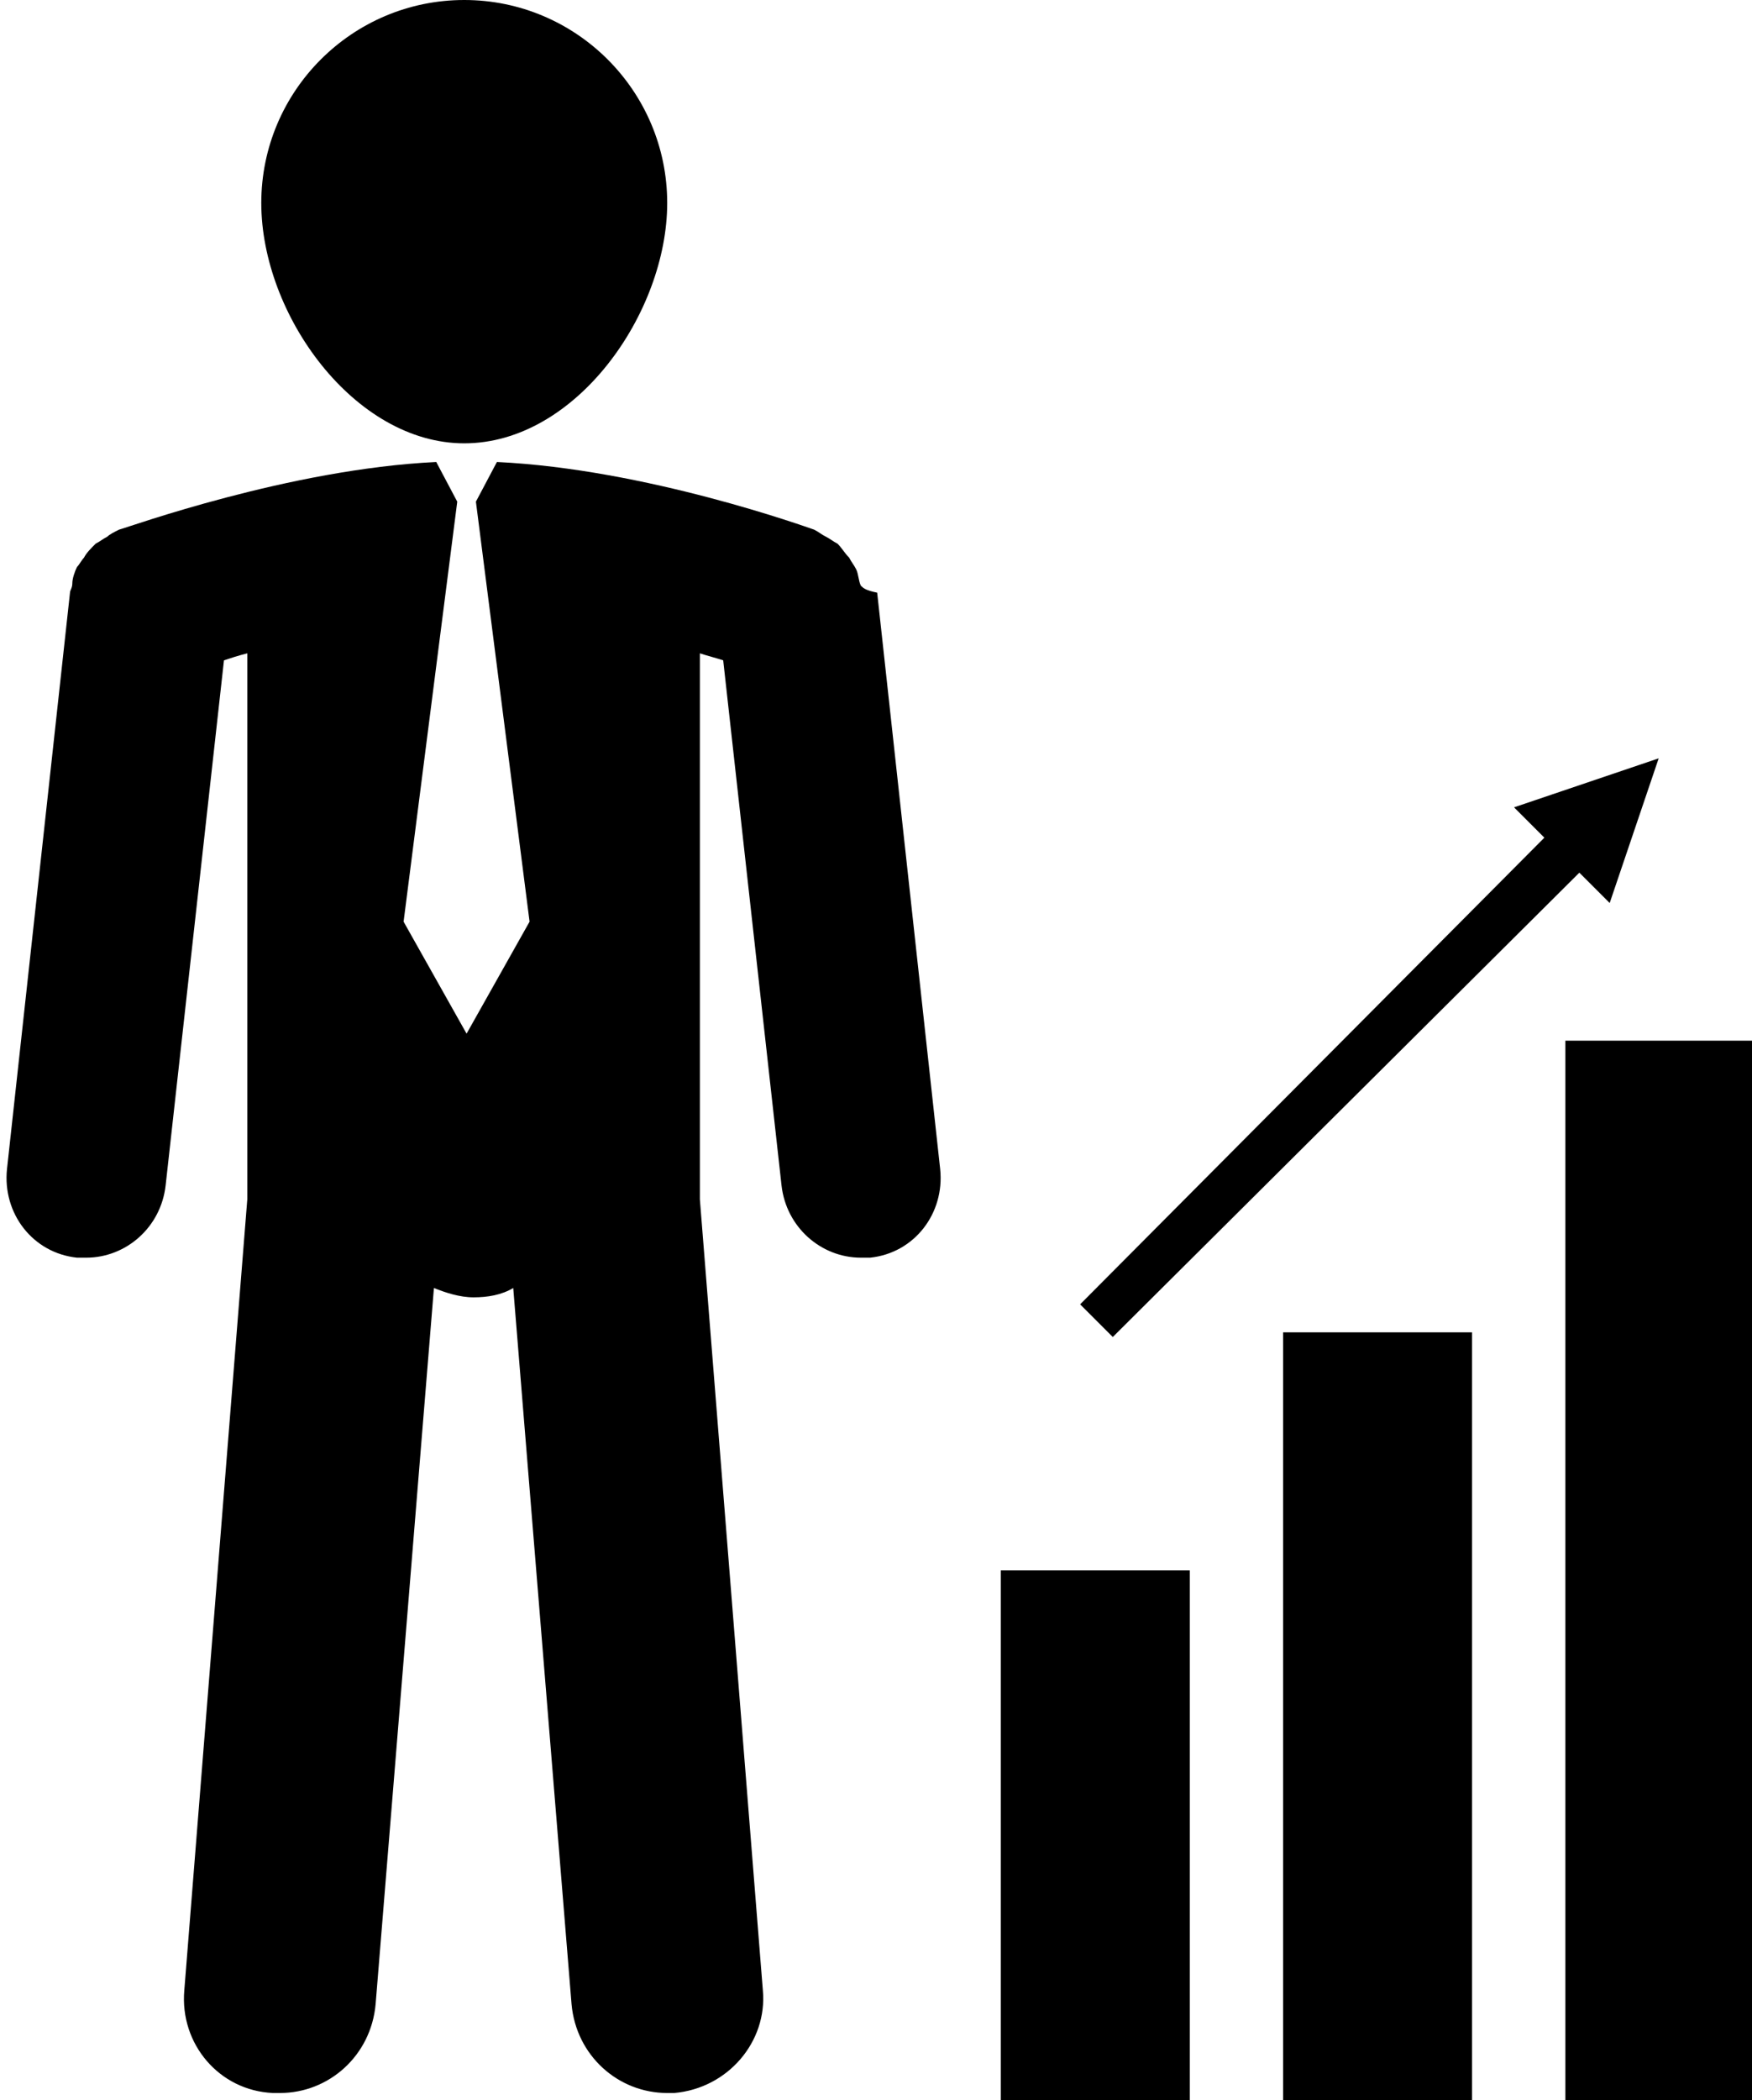 <svg version="1.1" id="svg-counter-icn-1" xmlns="http://www.w3.org/2000/svg" xmlns:xlink="http://www.w3.org/1999/xlink" x="0px" y="0px"
	 viewBox="-236.6 443 75.1 90" style="enable-background:new -236.6 443 75.1 90;" xml:space="preserve">
<g>
	<path d="M-216.7,462c4.8,0,8.7-5.6,8.7-10.3c0-4.8-3.9-8.7-8.7-8.7c-4.8,0-8.7,3.9-8.7,8.7S-221.4,462-216.7,462z"/>
	<path d="M-199.7,468.1c-0.1-0.2-0.1-0.5-0.2-0.7c-0.1-0.2-0.2-0.3-0.3-0.5c-0.2-0.2-0.3-0.4-0.5-0.6
		c-0.2-0.1-0.3-0.2-0.5-0.3c-0.2-0.1-0.3-0.2-0.5-0.3c-0.3-0.1-7.2-2.6-13.6-2.9l-0.9,1.7h0l2.3,18l-2.7,4.8l-2.7-4.8l2.3-18h0
		l-0.9-1.7c-6.3,0.3-13.2,2.8-13.6,2.9c-0.2,0.1-0.4,0.2-0.5,0.3c-0.2,0.1-0.3,0.2-0.5,0.3c-0.2,0.2-0.4,0.4-0.5,0.6
		c-0.1,0.1-0.2,0.3-0.3,0.4c-0.1,0.2-0.2,0.5-0.2,0.7c0,0.2-0.1,0.3-0.1,0.4l-2.7,24.7c-0.2,1.9,1.1,3.6,3,3.8c0.1,0,0.3,0,0.4,0
		c1.7,0,3.2-1.3,3.4-3.1l2.5-22.5c0.3-0.1,0.6-0.2,1-0.3v23.4l-2.7,33.9c-0.2,2.3,1.5,4.3,3.8,4.4c0.1,0,0.2,0,0.3,0
		c2.1,0,3.9-1.6,4.1-3.8l2.5-30.7c0.5,0.2,1.1,0.4,1.7,0.4s1.2-0.1,1.7-0.4l2.5,30.7c0.2,2.2,2,3.8,4.1,3.8c0.1,0,0.2,0,0.3,0
		c2.3-0.2,4-2.2,3.8-4.4l-2.7-33.9v-23.4c0.3,0.1,0.7,0.2,1,0.3l2.5,22.5c0.2,1.8,1.7,3.1,3.4,3.1c0.1,0,0.3,0,0.4,0
		c1.9-0.2,3.2-1.9,3-3.8l-2.7-24.7C-199.5,468.3-199.6,468.2-199.7,468.1z"/>
	<polygon points="-188.9,500.3 -168.9,480.4 -167.6,481.7 -165.5,475.5 -171.7,477.6 -170.4,478.9 -190.3,498.9 	"/>
	<rect x="-193.7" y="510.3" width="8.1" height="22.7"/>
	<rect x="-181.6" y="500.1" width="8.1" height="32.9"/>
	<rect x="-169.5" y="487.6" width="8.1" height="45.4"/>
</g>
</svg>

